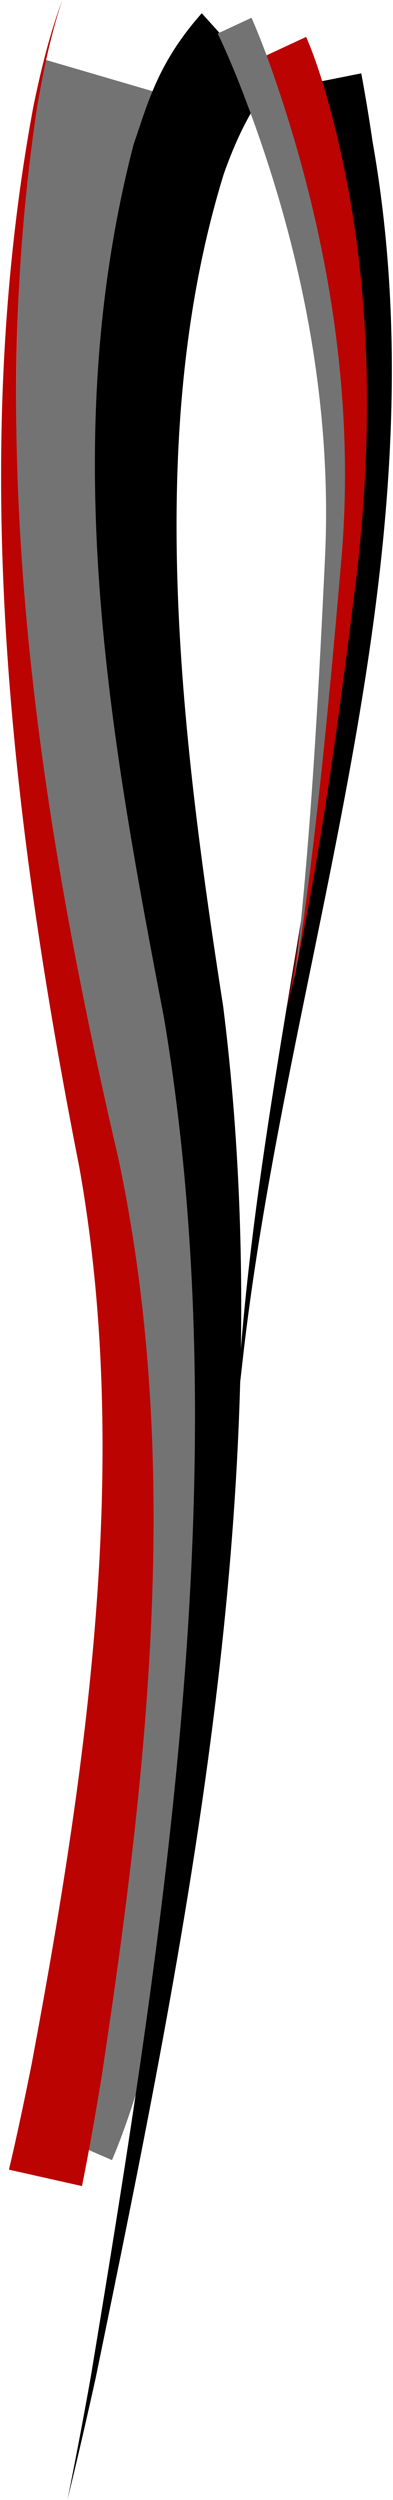 <svg width="315" height="2000" viewBox="0 0 315 2000" fill="none" xmlns="http://www.w3.org/2000/svg">
<path d="M289.567 58.675C276.502 61.277 263.436 63.879 250.37 66.482C254.363 84.49 257.85 101.53 261.183 119.624C331.208 441.9 216.337 765.632 192.025 1092.31C190.532 1110.79 189.318 1128.51 188.253 1147.05C188.253 1147.05 188.253 1147.05 188.253 1147.05C189.983 1128.56 191.86 1110.91 194.015 1092.51C229.712 768.103 357.91 448.829 298.673 113.579C295.918 94.896 293.003 77.285 289.567 58.675Z" fill="black"/>
<path d="M245.385 29.52C233.404 35.086 221.424 40.652 209.444 46.218C214.207 55.828 219.219 68.408 223.481 80.123C266.084 200.94 276.425 333.711 267.554 462.902C260.088 565.338 252.019 667.381 236.69 768.59C234.616 781.455 232.521 794.187 229.618 806.682C233.168 794.362 235.923 781.747 238.656 768.998C259.209 668.646 272.552 567.037 285.285 465.017C300.887 334.521 298.004 199.2 259.469 68.808C255.39 55.697 251.308 43.271 245.385 29.52Z" fill="#BB0302"/>
<path d="M132.929 76.073C100.854 66.693 68.779 57.313 36.705 47.934C28.783 80.99 25.393 108.159 21.975 137.244C-2.924 387.498 27.075 632.945 73.027 873.774C121.59 1124.81 135.625 1387.3 78.131 1636.01C71.798 1662.07 64.114 1689.64 55.279 1713.08C66.781 1718.09 78.282 1723.1 89.783 1728.11C101.263 1700.85 109.659 1673.89 117.426 1646.7C186.523 1391.52 181.887 1122.22 141.673 862.322C105.182 624.996 85.935 382.151 118.027 150.71C121.865 125.2 127.161 96.437 132.929 76.073Z" fill="#737373"/>
<path d="M215.384 70.005C197.496 50.198 179.609 30.39 161.721 10.583C126.907 49.888 118.958 80.878 107.015 115.789C45.116 354.862 88.066 588.172 131.463 814.344C191.048 1169.87 132.152 1542.75 72.647 1902.14C66.846 1934.38 60.489 1968.2 54.098 1999.61C54.098 1999.61 54.098 1999.61 54.098 1999.61C61.791 1968.5 69.457 1934.93 76.569 1902.94C150.258 1544.71 225.626 1179.19 178.939 805.527C144.201 582.618 115.705 345.407 179.265 139.486C184.206 125.414 190.017 111.388 196.539 98.819C199.926 92.287 203.271 86.529 206.968 80.976C207.416 80.307 207.851 79.67 208.273 79.064C208.728 78.408 209.238 77.682 209.692 77.057C210.61 75.79 211.443 74.692 212.398 73.486C212.853 72.915 213.237 72.45 213.658 71.951C214.137 71.377 214.557 70.899 214.911 70.511C215 70.414 215.084 70.323 215.165 70.237C215.257 70.138 215.373 70.011 215.465 69.914C215.655 69.713 215.811 69.555 215.933 69.438C215.995 69.377 216.039 69.337 216.094 69.286C216.162 69.222 216.205 69.185 216.222 69.175C216.239 69.164 216.231 69.181 216.196 69.223C216.233 69.194 215.906 69.528 215.384 70.005Z" fill="black"/>
<path d="M7.165 1735.73C26.681 1740.11 46.197 1744.48 65.712 1748.86C71.624 1719.44 76.724 1690.2 81.474 1661.27C117.986 1419.79 146.61 1171.54 95.061 927.614C31.049 652.505 -12.677 366.72 29.772 85.316C34.87 56.084 40.592 27.844 50.001 2.6226e-05C39.644 27.523 32.92 55.624 26.824 84.762C-25.442 365.58 8.622 655.099 63.714 934.537C105.398 1170.02 69.549 1415.23 25.387 1651.11C19.776 1679.22 13.66 1708.34 7.165 1735.73Z" fill="#BB0302"/>
<path d="M201.612 14.211C192.571 18.411 183.531 22.611 174.491 26.811C179.763 37.724 184.95 49.851 189.721 61.539C237.845 182.017 266.229 312.435 260.665 442.721C255.771 545.009 250.476 646.819 240.063 748.496C238.649 761.446 237.212 774.349 235.196 787.045C237.705 774.437 239.64 761.59 241.551 748.697C255.885 647.429 265.118 545.808 273.948 443.699C284.701 311.164 261.041 177.294 216.309 51.495C211.791 39.106 207.149 26.903 201.612 14.211Z" fill="#737373"/>
</svg>
